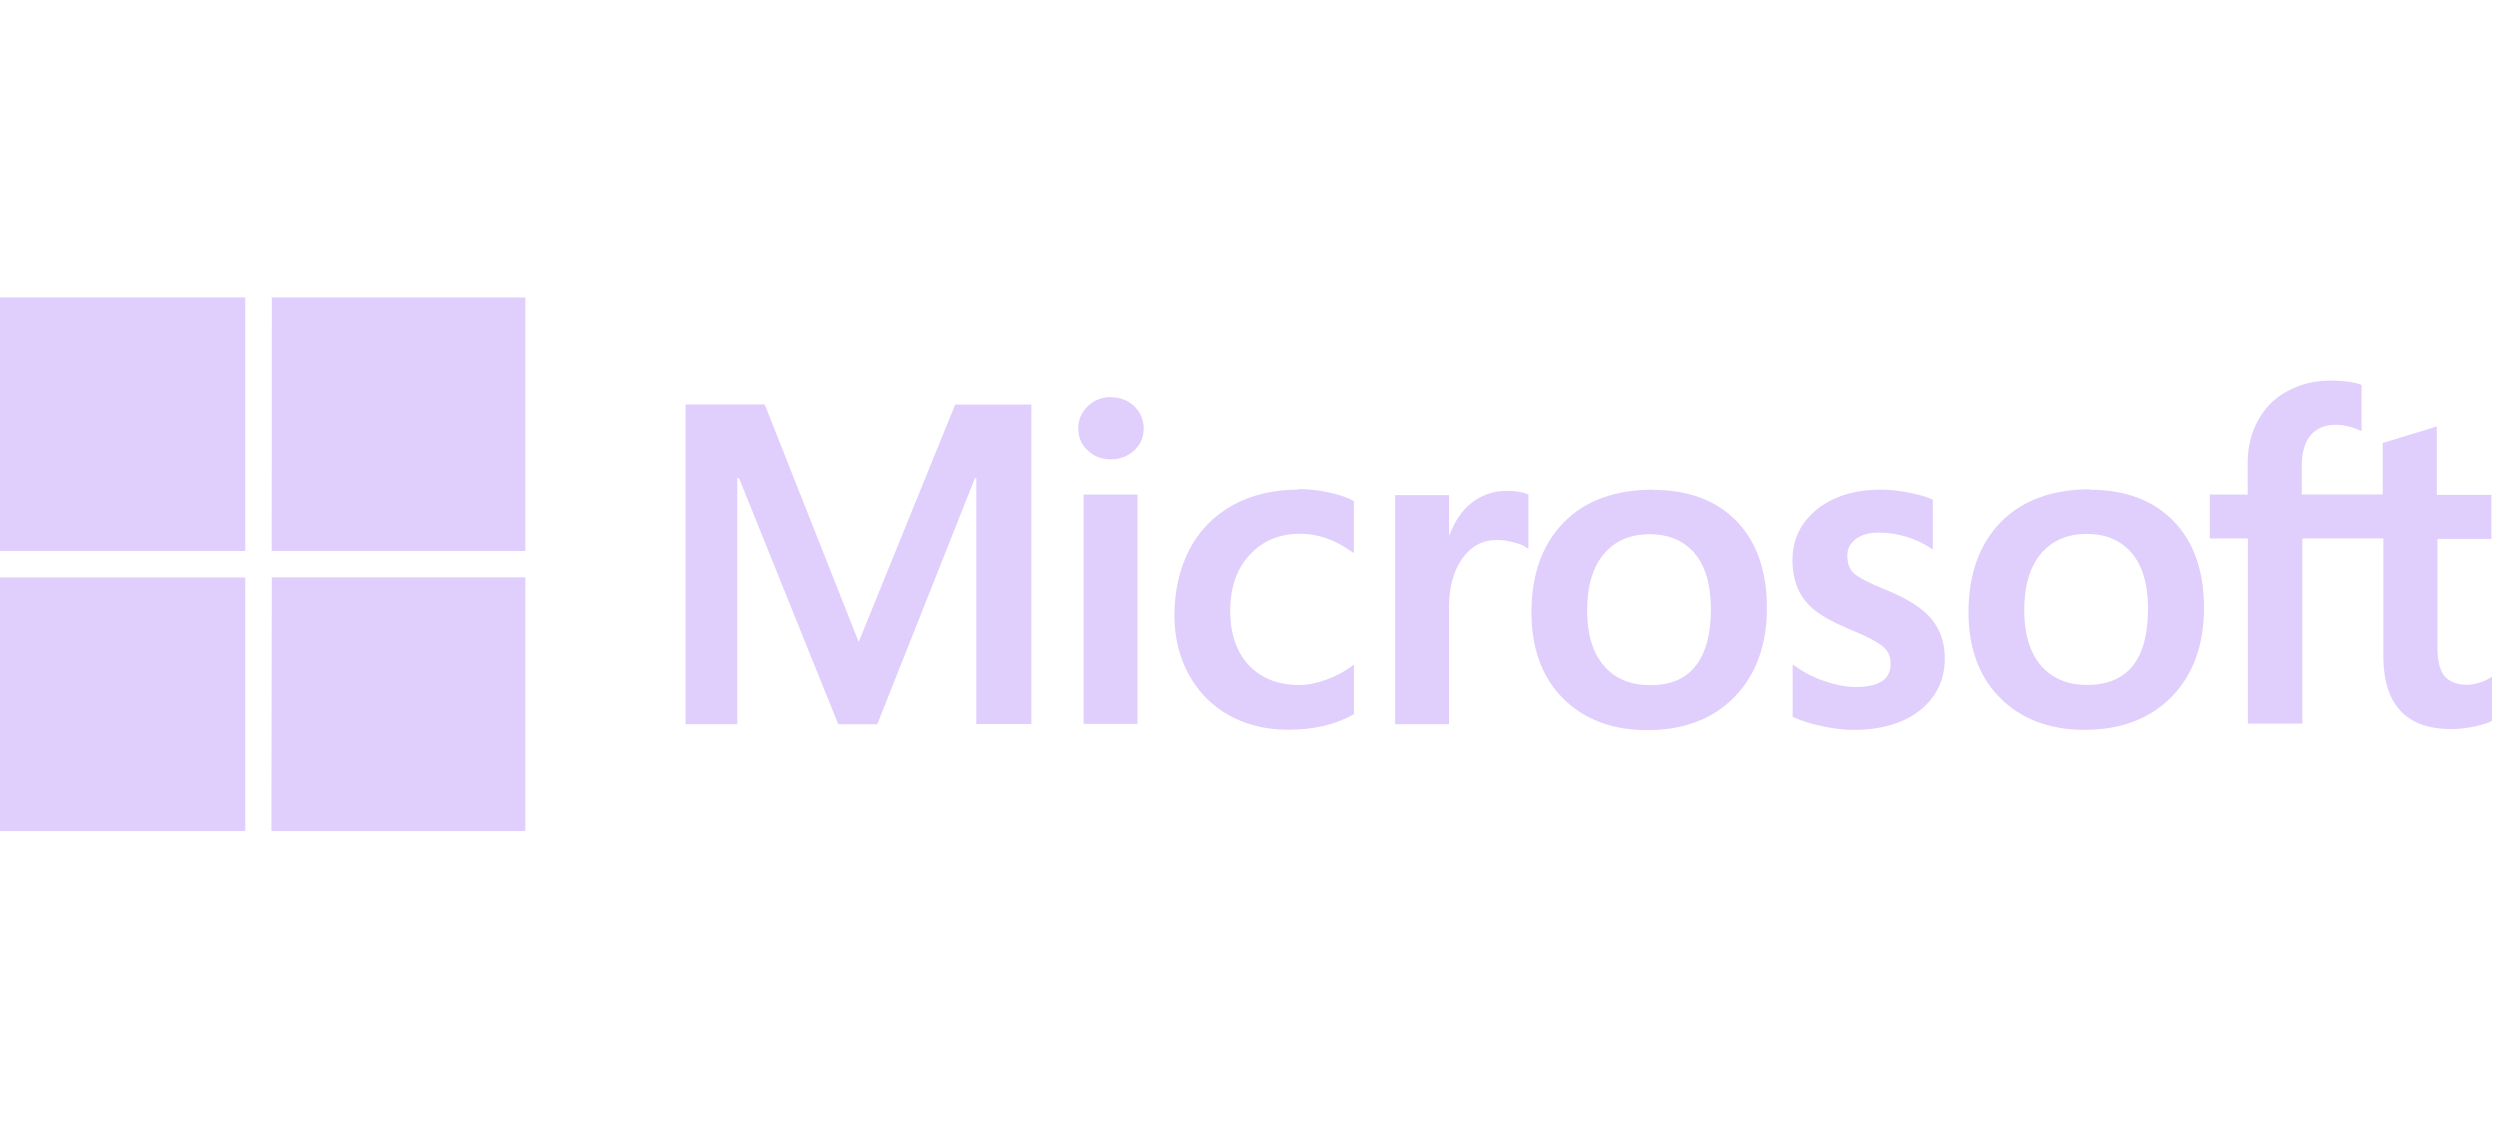 <svg xmlns="http://www.w3.org/2000/svg" width="100" height="45" viewBox="0 0 100 45" fill="none">
  <g clip-path="url(#clip0_6_4163)">
    <path d="M99.656 21.553V19.794H97.472V17.059L97.398 17.083L95.348 17.708H95.308V19.778H92.071V18.622C92.071 18.09 92.196 17.677 92.43 17.403C92.665 17.13 93.008 16.993 93.43 16.993C93.743 16.993 94.071 17.071 94.383 17.212L94.462 17.243V15.398L94.43 15.383C94.133 15.277 93.727 15.223 93.227 15.223C92.594 15.223 92.016 15.363 91.508 15.64C91.001 15.905 90.602 16.304 90.329 16.804C90.048 17.304 89.907 17.882 89.907 18.515V19.78H88.391V21.538H89.915V28.945H92.094V21.538H95.334V26.241C95.334 28.179 96.245 29.163 98.053 29.163C98.35 29.163 98.662 29.126 98.975 29.062C99.299 28.991 99.522 28.921 99.647 28.851L99.678 28.835V27.062L99.59 27.121C99.473 27.199 99.324 27.267 99.152 27.314C98.98 27.361 98.832 27.392 98.721 27.392C98.299 27.392 97.987 27.283 97.794 27.058C97.596 26.836 97.498 26.441 97.498 25.887V21.558H99.669L99.665 21.548L99.656 21.553ZM83.492 27.397C82.701 27.397 82.076 27.134 81.633 26.616C81.193 26.096 80.969 25.355 80.969 24.412C80.969 23.441 81.193 22.678 81.635 22.15C82.076 21.625 82.695 21.358 83.476 21.358C84.234 21.358 84.827 21.612 85.265 22.116C85.702 22.622 85.921 23.377 85.921 24.359C85.921 25.355 85.718 26.119 85.312 26.63C84.905 27.138 84.296 27.396 83.499 27.396M83.593 19.573C82.085 19.573 80.883 20.015 80.027 20.889C79.176 21.764 78.74 22.972 78.74 24.483C78.74 25.92 79.162 27.073 80 27.912C80.836 28.756 81.974 29.194 83.38 29.194C84.843 29.194 86.021 28.741 86.874 27.862C87.734 26.977 88.16 25.779 88.16 24.305C88.16 22.847 87.754 21.683 86.949 20.852C86.144 20.012 85.016 19.589 83.59 19.589M75.215 19.589C74.183 19.589 73.337 19.852 72.683 20.37C72.034 20.892 71.699 21.573 71.699 22.401C71.699 22.834 71.773 23.214 71.915 23.542C72.055 23.866 72.274 24.151 72.566 24.392C72.855 24.627 73.301 24.877 73.894 25.133C74.394 25.336 74.762 25.508 74.999 25.648C75.234 25.779 75.399 25.914 75.484 26.044C75.577 26.169 75.624 26.349 75.624 26.56C75.624 27.18 75.165 27.479 74.218 27.479C73.865 27.479 73.463 27.405 73.024 27.26C72.581 27.116 72.17 26.909 71.8 26.641L71.706 26.579V28.673L71.737 28.688C72.05 28.829 72.435 28.954 72.894 29.048C73.351 29.149 73.769 29.196 74.128 29.196C75.245 29.196 76.144 28.93 76.8 28.412C77.456 27.887 77.792 27.185 77.792 26.33C77.792 25.713 77.612 25.182 77.257 24.756C76.905 24.33 76.296 23.941 75.442 23.597C74.768 23.323 74.333 23.097 74.145 22.925C73.973 22.756 73.893 22.519 73.893 22.219C73.893 21.953 74.002 21.739 74.225 21.567C74.448 21.391 74.761 21.304 75.151 21.304C75.515 21.304 75.886 21.358 76.261 21.472C76.628 21.587 76.952 21.737 77.222 21.922L77.313 21.984V19.984L77.282 19.969C77.028 19.859 76.698 19.768 76.298 19.695C75.899 19.619 75.537 19.586 75.223 19.586M66.005 27.406C65.216 27.406 64.591 27.145 64.153 26.625C63.708 26.109 63.485 25.367 63.485 24.422C63.485 23.453 63.709 22.687 64.152 22.162C64.59 21.637 65.21 21.369 65.988 21.369C66.746 21.369 67.348 21.624 67.781 22.127C68.212 22.635 68.437 23.39 68.437 24.373C68.437 25.366 68.227 26.13 67.82 26.642C67.422 27.15 66.812 27.408 66.008 27.408M66.117 19.587C64.602 19.587 63.398 20.028 62.547 20.901C61.69 21.776 61.258 22.983 61.258 24.495C61.258 25.933 61.68 27.084 62.51 27.925C63.348 28.769 64.484 29.206 65.889 29.206C67.358 29.206 68.53 28.753 69.389 27.87C70.244 26.984 70.678 25.786 70.678 24.312C70.678 22.853 70.272 21.689 69.475 20.858C68.67 20.019 67.541 19.595 66.116 19.595M57.961 21.398V19.805H55.805V28.969H57.961V24.281C57.961 23.484 58.141 22.828 58.498 22.332C58.849 21.838 59.318 21.598 59.888 21.598C60.084 21.598 60.302 21.629 60.543 21.691C60.777 21.754 60.946 21.816 61.043 21.895L61.137 21.957V19.785L61.102 19.77C60.899 19.679 60.618 19.635 60.258 19.635C59.719 19.635 59.235 19.81 58.819 20.151C58.452 20.454 58.189 20.866 57.987 21.382H57.948L57.968 21.398L57.961 21.398ZM51.93 19.586C50.938 19.586 50.055 19.793 49.305 20.211C48.548 20.633 47.969 21.227 47.57 21.992C47.18 22.75 46.977 23.637 46.977 24.625C46.977 25.492 47.173 26.284 47.555 26.986C47.941 27.689 48.484 28.236 49.172 28.619C49.855 28.996 50.648 29.189 51.526 29.189C52.551 29.189 53.425 28.986 54.128 28.58L54.159 28.564V26.586L54.066 26.651C53.748 26.885 53.394 27.069 53.011 27.201C52.63 27.334 52.283 27.401 51.98 27.401C51.131 27.401 50.453 27.136 49.959 26.616C49.459 26.085 49.209 25.351 49.209 24.429C49.209 23.491 49.475 22.741 49.987 22.195C50.503 21.632 51.181 21.351 52.011 21.351C52.714 21.351 53.407 21.593 54.06 22.062L54.154 22.124V20.046L54.128 20.03C53.882 19.89 53.548 19.78 53.128 19.691C52.717 19.605 52.312 19.563 51.926 19.563M45.497 19.782H43.344V28.954H45.5V19.782H45.497ZM44.434 15.883C44.08 15.883 43.77 16.004 43.516 16.243C43.261 16.483 43.131 16.785 43.131 17.141C43.131 17.493 43.262 17.79 43.514 18.024C43.764 18.259 44.077 18.374 44.436 18.374C44.795 18.374 45.108 18.257 45.362 18.023C45.618 17.788 45.748 17.491 45.748 17.14C45.748 16.796 45.623 16.499 45.373 16.249C45.123 16.015 44.81 15.89 44.435 15.89M39.052 19.116V28.96H41.255V16.18H38.209L34.347 25.678L30.589 16.178H27.422V28.969H29.492V19.129H29.562L33.531 28.971H35.09L38.996 19.13H39.07L39.059 19.125L39.052 19.116ZM10.873 23.093H21.013V33.242H10.857L10.871 23.1L10.873 23.093ZM-0.328 23.099H9.811V33.242H-0.331L-0.328 23.099ZM10.873 11.898H21.014V22.039H10.867L10.873 11.895V11.898ZM-0.328 11.897H9.811V22.039H-0.331L-0.328 11.895V11.897Z" fill="#E0CFFC"/>
  </g>
  <defs>
    <clipPath id="clip0_6_4163">
      <rect width="100" height="45" fill="white" transform="translate(0 0.003)"/>
    </clipPath>
  </defs>
</svg>